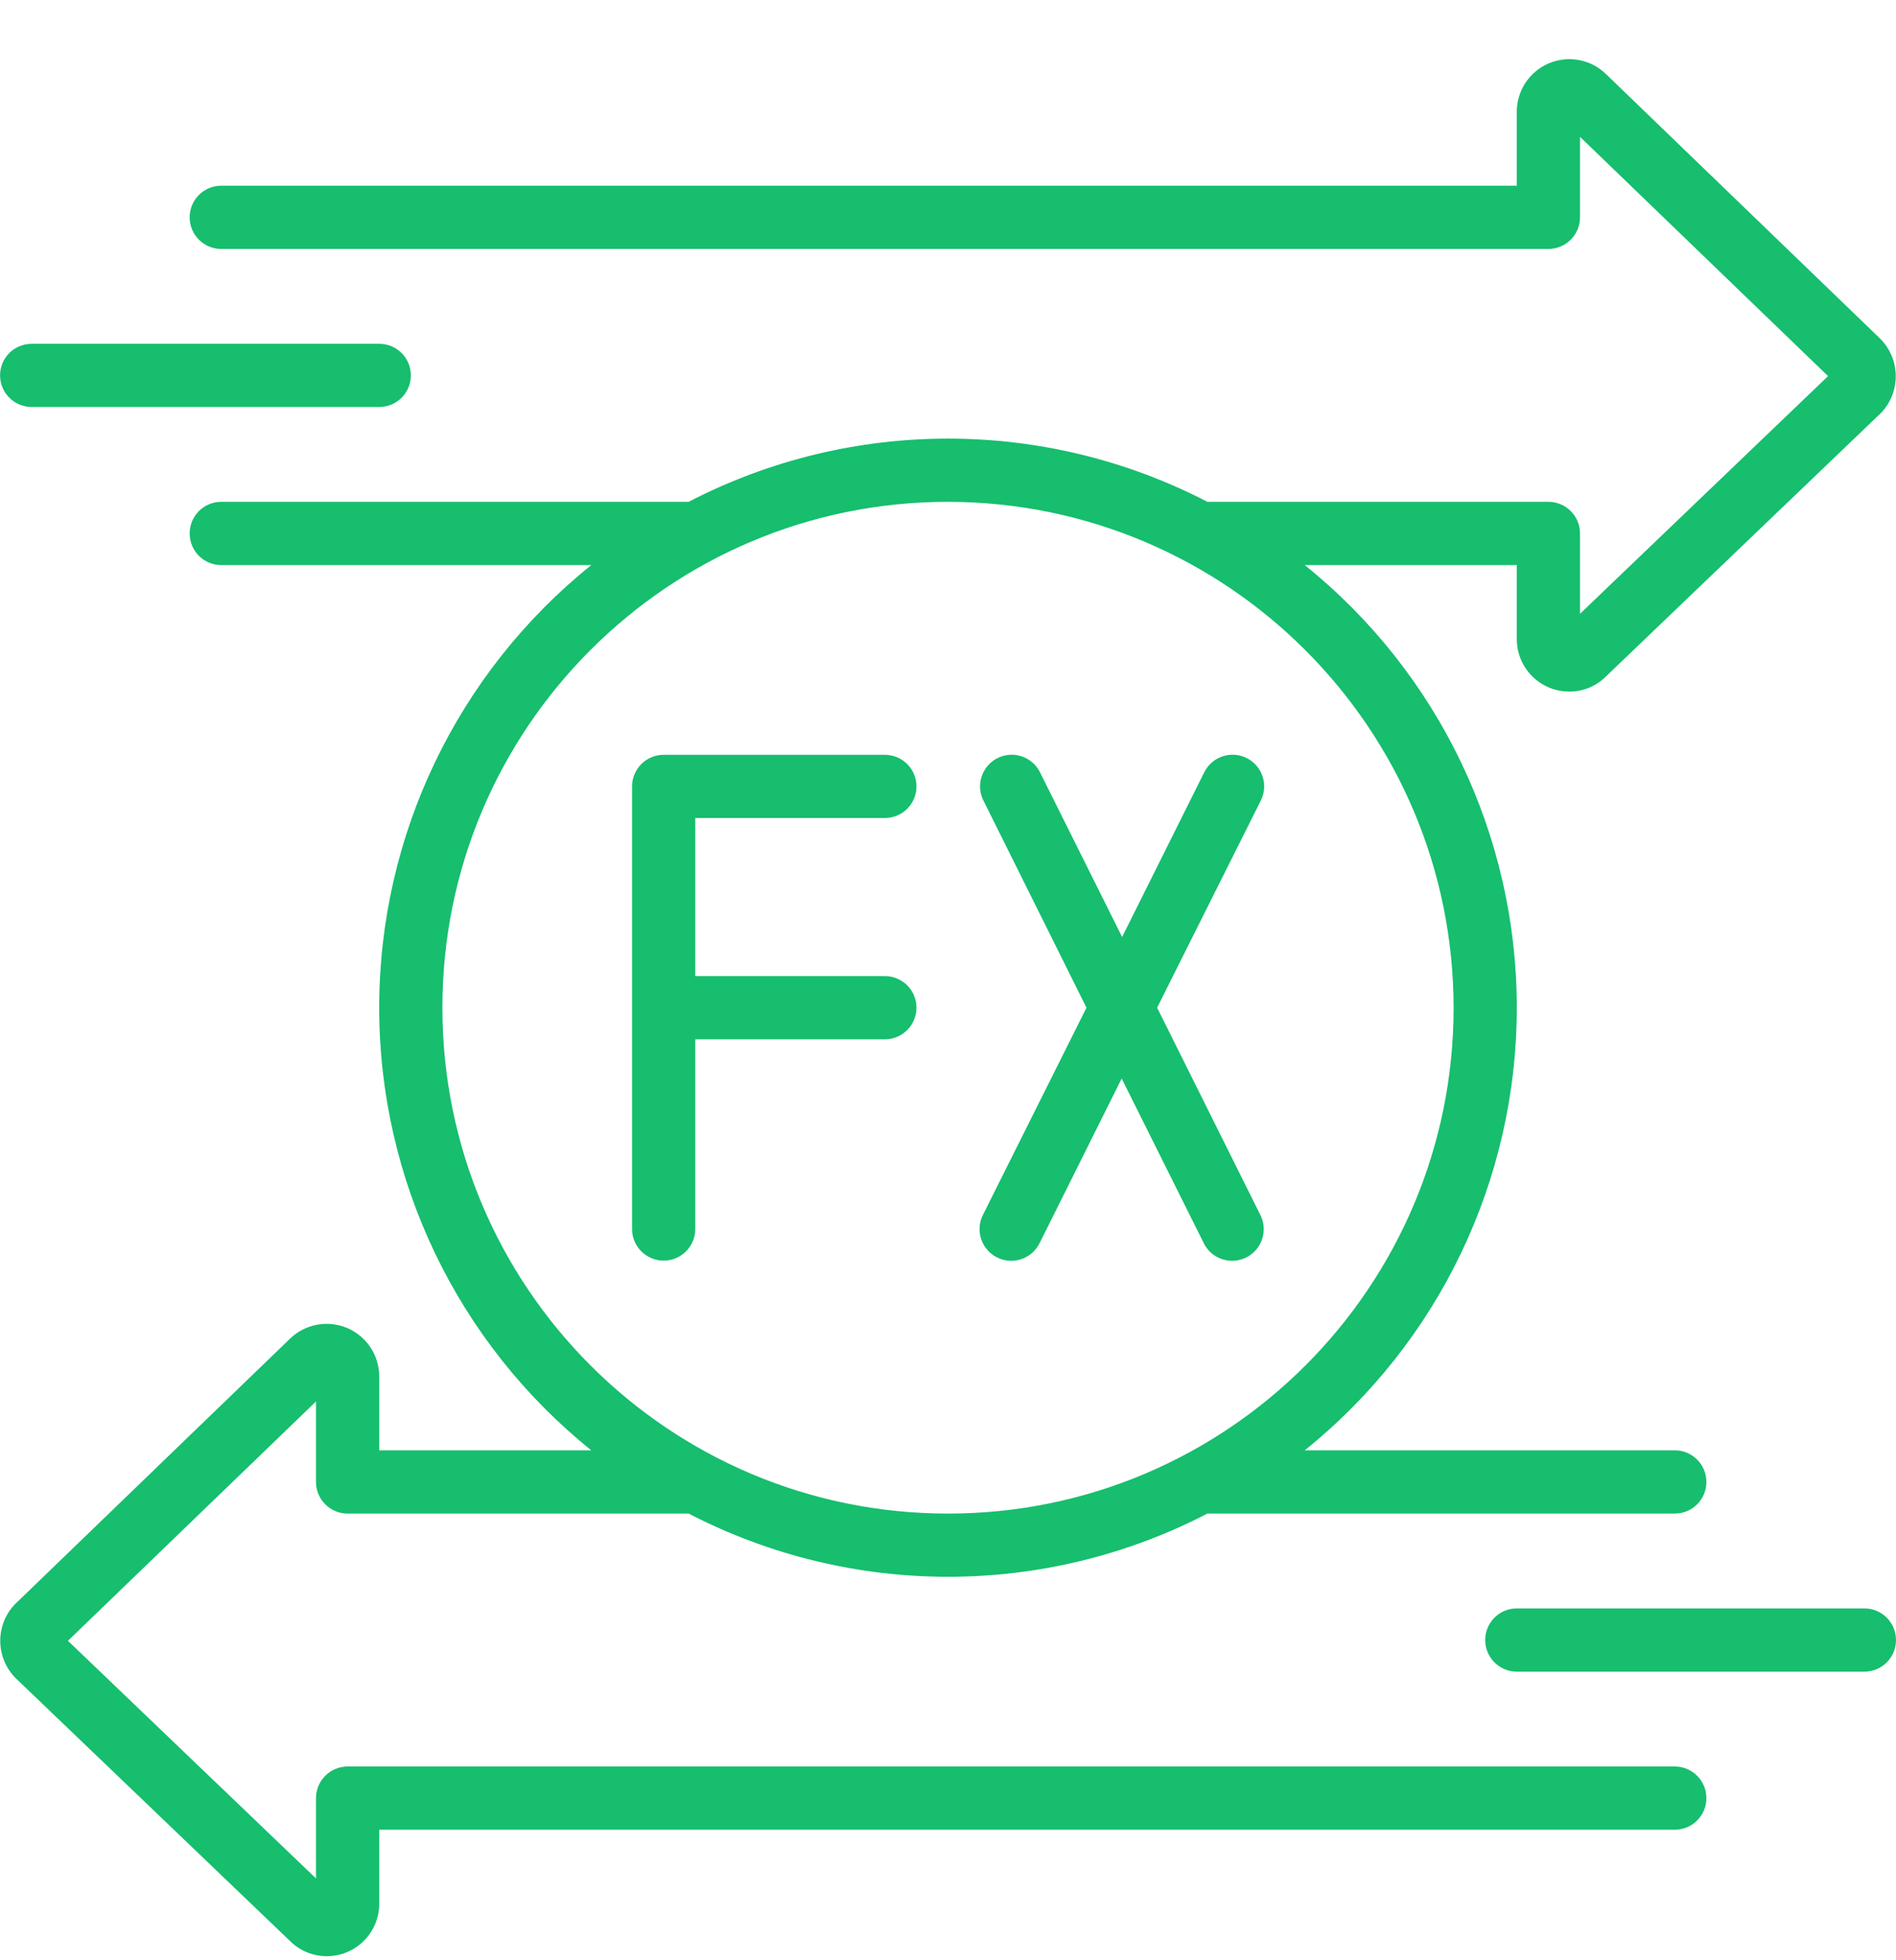 <svg width="30" height="31" viewBox="0 0 30 31" fill="none" xmlns="http://www.w3.org/2000/svg">
<g clip-path="url(#clip0_4853_33550)">
<path d="M24.512 10.874C24.613 10.915 24.722 10.937 24.832 10.937C25.047 10.938 25.253 10.854 25.406 10.702L29.765 6.528C30.079 6.198 30.072 5.678 29.75 5.356L25.414 1.174C25.175 0.939 24.819 0.871 24.51 1C24.201 1.13 24 1.432 24 1.767V2.937H3.501C3.224 2.937 3.001 3.16 3.001 3.437C3.001 3.713 3.224 3.937 3.501 3.937H24.5C24.776 3.937 25 3.713 25 3.437V2.164L28.925 5.948L25 9.707V8.436C25 8.16 24.776 7.936 24.5 7.936H19.104C16.531 6.603 13.47 6.603 10.896 7.936H3.501C3.224 7.936 3.001 8.16 3.001 8.436C3.001 8.713 3.224 8.936 3.501 8.936H9.356C7.234 10.641 6 13.215 6 15.936C6 18.657 7.234 21.232 9.356 22.936H6V21.766C6 21.432 5.799 21.131 5.492 21.001C5.184 20.871 4.828 20.938 4.588 21.171L0.235 25.371C-0.079 25.7 -0.072 26.221 0.251 26.542L4.587 30.694C4.742 30.849 4.951 30.936 5.17 30.936C5.39 30.936 5.602 30.849 5.757 30.693C5.913 30.537 6.001 30.326 6 30.106V28.936H26.5C26.776 28.936 27 28.712 27 28.436C27 28.16 26.776 27.936 26.5 27.936H5.5C5.224 27.936 5 28.16 5 28.436V29.706L1.075 25.948L5 22.163V23.436C5 23.712 5.224 23.936 5.5 23.936H10.896C13.47 25.269 16.531 25.269 19.104 23.936H26.5C26.776 23.936 27 23.712 27 23.436C27 23.16 26.776 22.936 26.5 22.936H20.644C22.766 21.232 24 18.657 24 15.936C24 13.215 22.766 10.641 20.644 8.936H24V10.106C23.999 10.442 24.201 10.745 24.512 10.874ZM23 15.936C23 20.354 19.418 23.936 15 23.936C10.582 23.936 7 20.354 7 15.936C7 11.518 10.582 7.936 15 7.936C19.416 7.942 22.995 11.52 23 15.936Z" fill="#16BE6E"/>
<path d="M14.001 12.936C14.277 12.936 14.501 12.713 14.501 12.437C14.501 12.16 14.277 11.937 14.001 11.937H10.501C10.225 11.937 10.001 12.16 10.001 12.437V19.436C10.001 19.712 10.225 19.936 10.501 19.936C10.777 19.936 11.001 19.712 11.001 19.436V16.436H14.001C14.277 16.436 14.501 16.212 14.501 15.936C14.501 15.66 14.277 15.436 14.001 15.436H11.001V12.936H14.001Z" fill="#16BE6E"/>
<path d="M15.777 19.886C15.895 19.945 16.033 19.955 16.159 19.913C16.285 19.871 16.389 19.78 16.448 19.662L17.748 17.056L19.048 19.662C19.171 19.909 19.471 20.009 19.719 19.886C19.966 19.762 20.066 19.462 19.943 19.215L18.309 15.936L19.95 12.659C20.074 12.412 19.973 12.112 19.726 11.988C19.479 11.865 19.179 11.965 19.055 12.212L17.755 14.818L16.455 12.212C16.375 12.053 16.216 11.947 16.038 11.937C15.86 11.926 15.689 12.011 15.591 12.16C15.492 12.309 15.48 12.499 15.56 12.659L17.191 15.936L15.553 19.212C15.493 19.331 15.482 19.469 15.525 19.595C15.567 19.722 15.657 19.826 15.777 19.886Z" fill="#16BE6E"/>
<path d="M0.001 5.936C0.001 6.213 0.225 6.436 0.501 6.436H6.001C6.277 6.436 6.501 6.213 6.501 5.936C6.501 5.66 6.277 5.437 6.001 5.437H0.501C0.225 5.437 0.001 5.66 0.001 5.936Z" fill="#16BE6E"/>
<path d="M29.5 25.436H24C23.724 25.436 23.5 25.659 23.5 25.936C23.5 26.212 23.724 26.436 24 26.436H29.5C29.776 26.436 30 26.212 30 25.936C30 25.659 29.776 25.436 29.5 25.436Z" fill="#16BE6E"/>
</g>
<defs>
<clipPath id="clip0_4853_33550">
<rect width="30" height="30" fill="white" transform="translate(0 0.936)"/>
</clipPath>
</defs>
</svg>
